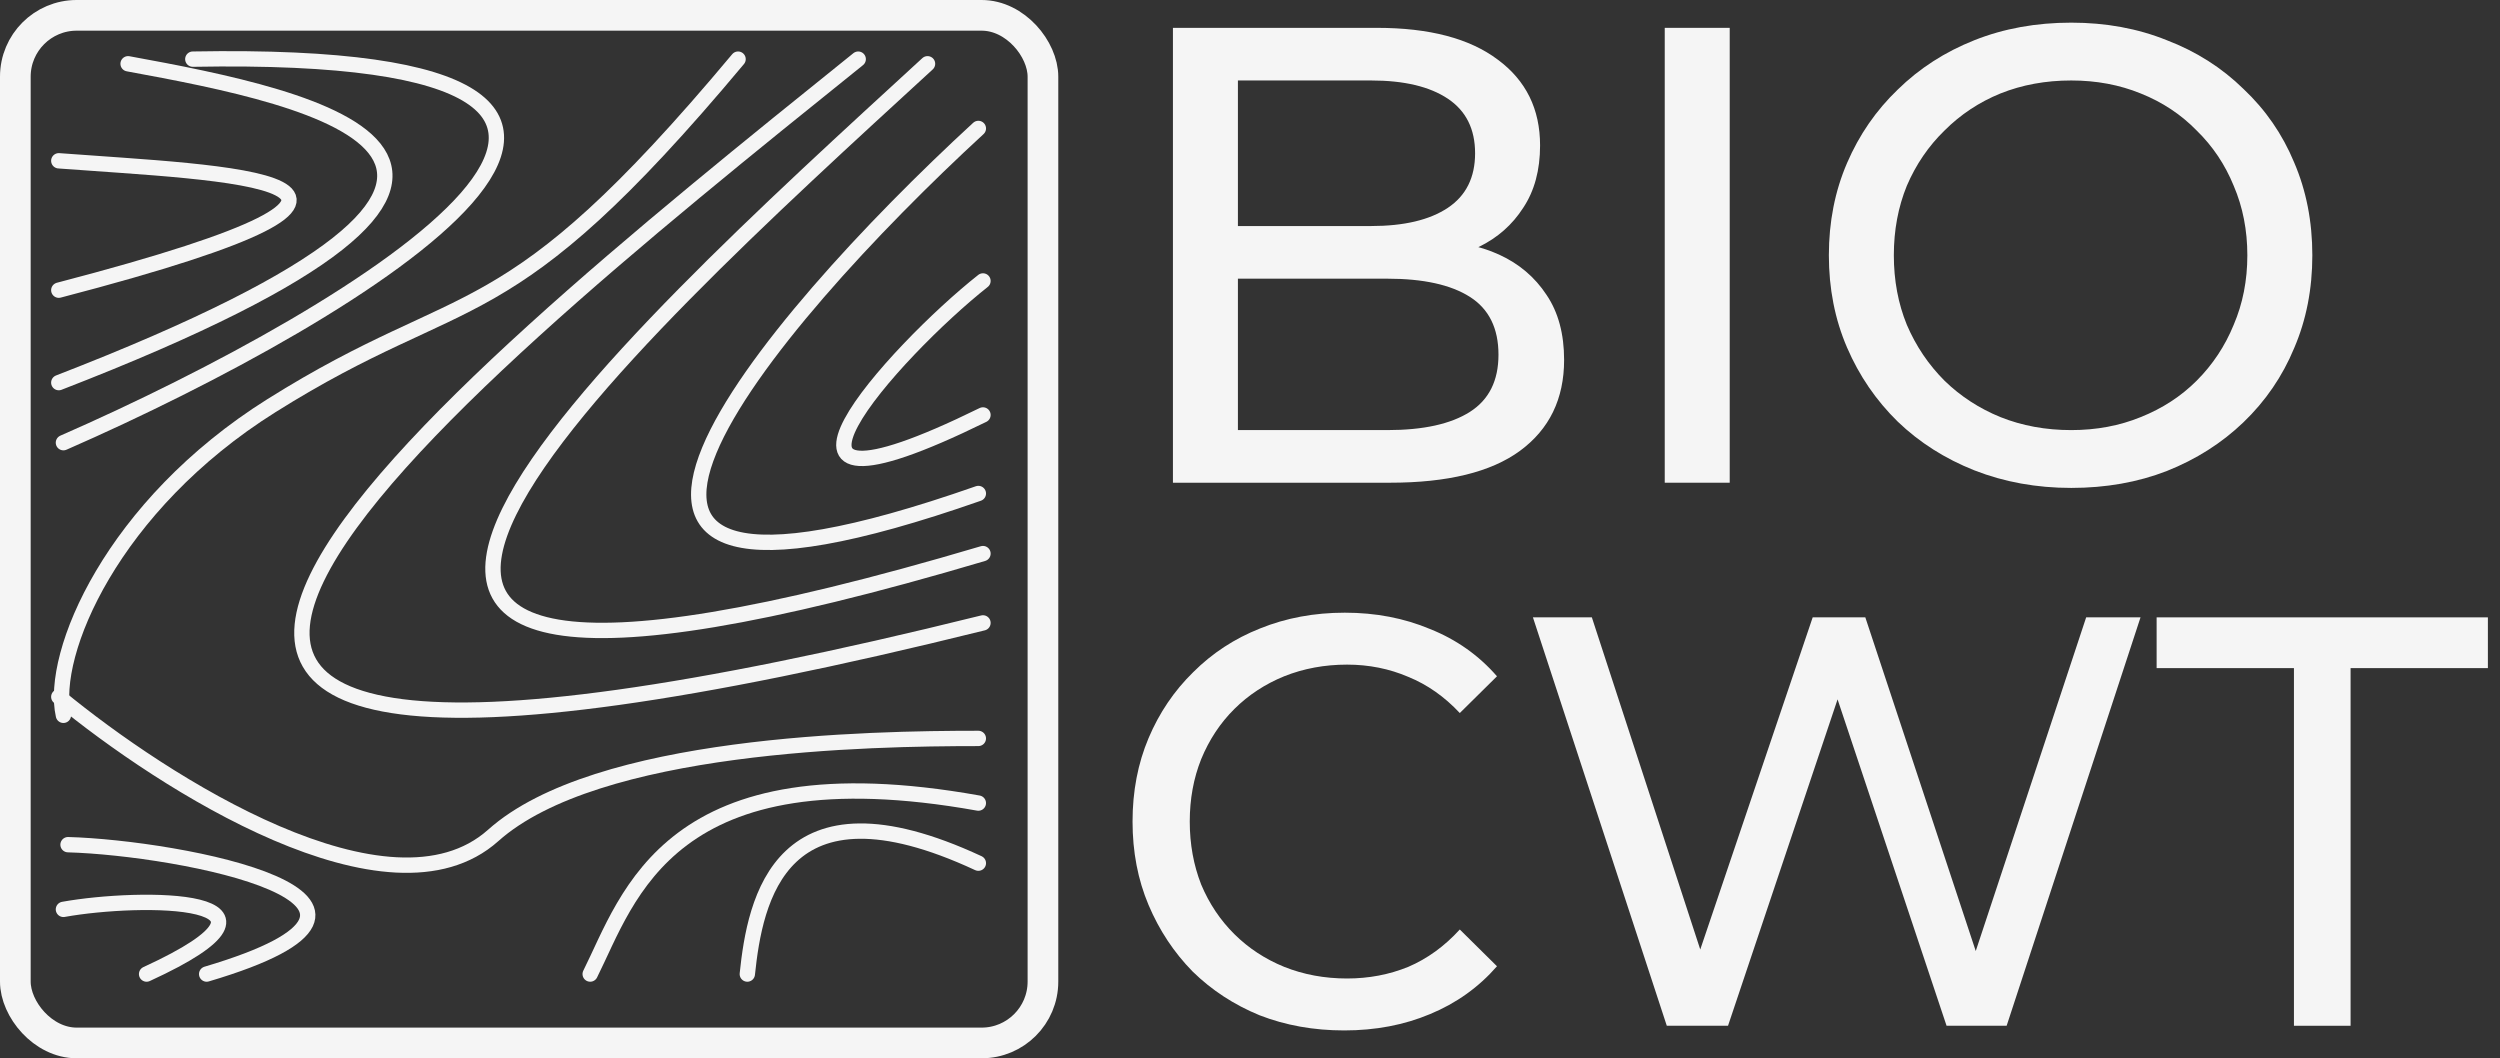 <svg width="163" height="69" viewBox="0 0 163 69" fill="none" xmlns="http://www.w3.org/2000/svg">
<rect x="0" y="0" width="163" height="69" fill="#333333" stroke="none"/>
<path d="M76.475 31.473V1.816H89.778C93.196 1.816 95.823 2.508 97.659 3.892C99.495 5.247 100.413 7.112 100.413 9.484C100.413 11.094 100.046 12.45 99.311 13.552C98.605 14.653 97.645 15.501 96.43 16.094C95.216 16.687 93.902 16.983 92.49 16.983L93.252 15.712C94.947 15.712 96.444 16.009 97.744 16.602C99.043 17.195 100.074 18.071 100.836 19.229C101.599 20.359 101.98 21.771 101.98 23.466C101.98 26.008 101.02 27.985 99.099 29.397C97.207 30.781 94.382 31.473 90.626 31.473H76.475ZM80.712 28.042H90.456C92.801 28.042 94.594 27.646 95.837 26.855C97.08 26.064 97.701 24.822 97.701 23.127C97.701 21.404 97.08 20.147 95.837 19.356C94.594 18.565 92.801 18.17 90.456 18.17H80.33V14.738H89.397C91.544 14.738 93.21 14.342 94.397 13.552C95.583 12.761 96.176 11.574 96.176 9.993C96.176 8.411 95.583 7.225 94.397 6.434C93.21 5.643 91.544 5.247 89.397 5.247H80.712V28.042Z" fill="#F5F5F5"/>
<path d="M108.541 31.473V1.816H112.777V31.473H108.541Z" fill="#F5F5F5"/>
<path d="M135.045 31.812C132.785 31.812 130.681 31.431 128.732 30.668C126.811 29.906 125.145 28.847 123.733 27.491C122.32 26.107 121.219 24.497 120.428 22.661C119.637 20.825 119.242 18.819 119.242 16.645C119.242 14.47 119.637 12.464 120.428 10.628C121.219 8.792 122.32 7.196 123.733 5.841C125.145 4.456 126.811 3.383 128.732 2.621C130.653 1.858 132.757 1.477 135.045 1.477C137.305 1.477 139.381 1.858 141.273 2.621C143.194 3.355 144.86 4.414 146.273 5.798C147.713 7.154 148.815 8.75 149.577 10.586C150.368 12.422 150.764 14.441 150.764 16.645C150.764 18.848 150.368 20.867 149.577 22.703C148.815 24.539 147.713 26.149 146.273 27.533C144.86 28.889 143.194 29.948 141.273 30.711C139.381 31.445 137.305 31.812 135.045 31.812ZM135.045 28.042C136.683 28.042 138.194 27.759 139.578 27.194C140.991 26.629 142.205 25.838 143.222 24.822C144.267 23.776 145.072 22.562 145.637 21.178C146.23 19.794 146.527 18.283 146.527 16.645C146.527 15.006 146.23 13.495 145.637 12.111C145.072 10.727 144.267 9.527 143.222 8.51C142.205 7.465 140.991 6.66 139.578 6.095C138.194 5.53 136.683 5.247 135.045 5.247C133.378 5.247 131.839 5.53 130.427 6.095C129.043 6.66 127.828 7.465 126.783 8.51C125.738 9.527 124.919 10.727 124.326 12.111C123.761 13.495 123.478 15.006 123.478 16.645C123.478 18.283 123.761 19.794 124.326 21.178C124.919 22.562 125.738 23.776 126.783 24.822C127.828 25.838 129.043 26.629 130.427 27.194C131.839 27.759 133.378 28.042 135.045 28.042Z" fill="#F5F5F5"/>
<path d="M87.644 67.184C85.654 67.184 83.814 66.854 82.123 66.195C80.457 65.51 79.002 64.559 77.758 63.342C76.54 62.099 75.583 60.654 74.886 59.005C74.19 57.357 73.842 55.544 73.842 53.566C73.842 51.588 74.19 49.774 74.886 48.126C75.583 46.477 76.552 45.045 77.796 43.827C79.039 42.585 80.494 41.634 82.16 40.974C83.851 40.29 85.692 39.947 87.681 39.947C89.695 39.947 91.548 40.302 93.239 41.012C94.955 41.697 96.41 42.724 97.603 44.094L95.179 46.49C94.184 45.425 93.065 44.639 91.822 44.132C90.578 43.599 89.248 43.333 87.83 43.333C86.363 43.333 84.995 43.587 83.727 44.094C82.484 44.601 81.402 45.311 80.482 46.224C79.561 47.137 78.84 48.227 78.318 49.495C77.821 50.738 77.572 52.095 77.572 53.566C77.572 55.037 77.821 56.406 78.318 57.674C78.84 58.917 79.561 59.995 80.482 60.907C81.402 61.82 82.484 62.531 83.727 63.038C84.995 63.545 86.363 63.798 87.83 63.798C89.248 63.798 90.578 63.545 91.822 63.038C93.065 62.505 94.184 61.694 95.179 60.603L97.603 63C96.41 64.369 94.955 65.409 93.239 66.119C91.548 66.829 89.683 67.184 87.644 67.184Z" fill="#F5F5F5"/>
<path d="M108.675 66.88L99.947 40.252H103.789L111.809 64.826H109.869L118.187 40.252H121.619L129.751 64.826H127.886L136.018 40.252H139.562L130.833 66.88H126.916L119.307 44.094H120.314L112.667 66.88H108.675Z" fill="#F5F5F5"/>
<path d="M149.565 66.88V43.561H140.612V40.252H162.21V43.561H153.258V66.88H149.565Z" fill="#F5F5F5"/>
<path d="M55.955 3.856C28.739 25.75 -13.641 59.895 64.09 40.613" stroke="#F5F5F5" stroke-linecap="round"/>
<path d="M60.475 4.158C40.791 22.235 6.244 53.267 64.09 36.094" stroke="#F5F5F5" stroke-linecap="round"/>
<path d="M63.789 8.375C50.03 21.029 30.768 43.745 63.789 32.176" stroke="#F5F5F5" stroke-linecap="round"/>
<path d="M64.09 18.318C58.365 22.837 46.916 35.491 64.09 27.055" stroke="#F5F5F5" stroke-linecap="round"/>
<path d="M4.134 46.639C3.23 42.622 7.328 32.96 17.692 26.453C30.647 18.318 32.756 22.235 48.122 3.856" stroke="#F5F5F5" stroke-linecap="round"/>
<path d="M4.135 28.863C23.417 20.427 52.099 3.133 12.571 3.856" stroke="#F5F5F5" stroke-linecap="round"/>
<path d="M8.352 4.158C20.404 6.368 41.192 10.485 3.833 24.947" stroke="#F5F5F5" stroke-linecap="round"/>
<path d="M3.833 10.484C14.378 11.288 31.551 11.69 3.833 18.92" stroke="#F5F5F5" stroke-linecap="round"/>
<path d="M63.788 48.145C56.758 48.145 38.902 48.446 32.154 54.472C25.405 60.498 10.662 51.058 3.833 45.434" stroke="#F5F5F5" stroke-linecap="round"/>
<path d="M38.48 63.508C40.991 58.487 43.602 48.745 63.788 52.361" stroke="#F5F5F5" stroke-linecap="round"/>
<path d="M48.725 63.509C49.227 58.689 50.834 50.253 63.789 56.278" stroke="#F5F5F5" stroke-linecap="round"/>
<path d="M4.436 55.073C11.666 55.274 29.743 58.689 13.474 63.509" stroke="#F5F5F5" stroke-linecap="round"/>
<path d="M4.135 59.291C9.156 58.387 20.705 58.387 9.558 63.509" stroke="#F5F5F5" stroke-linecap="round"/>
<rect x="1" y="1" width="67" height="67" rx="4" stroke="#F5F5F5" stroke-width="2"/>
</svg>
